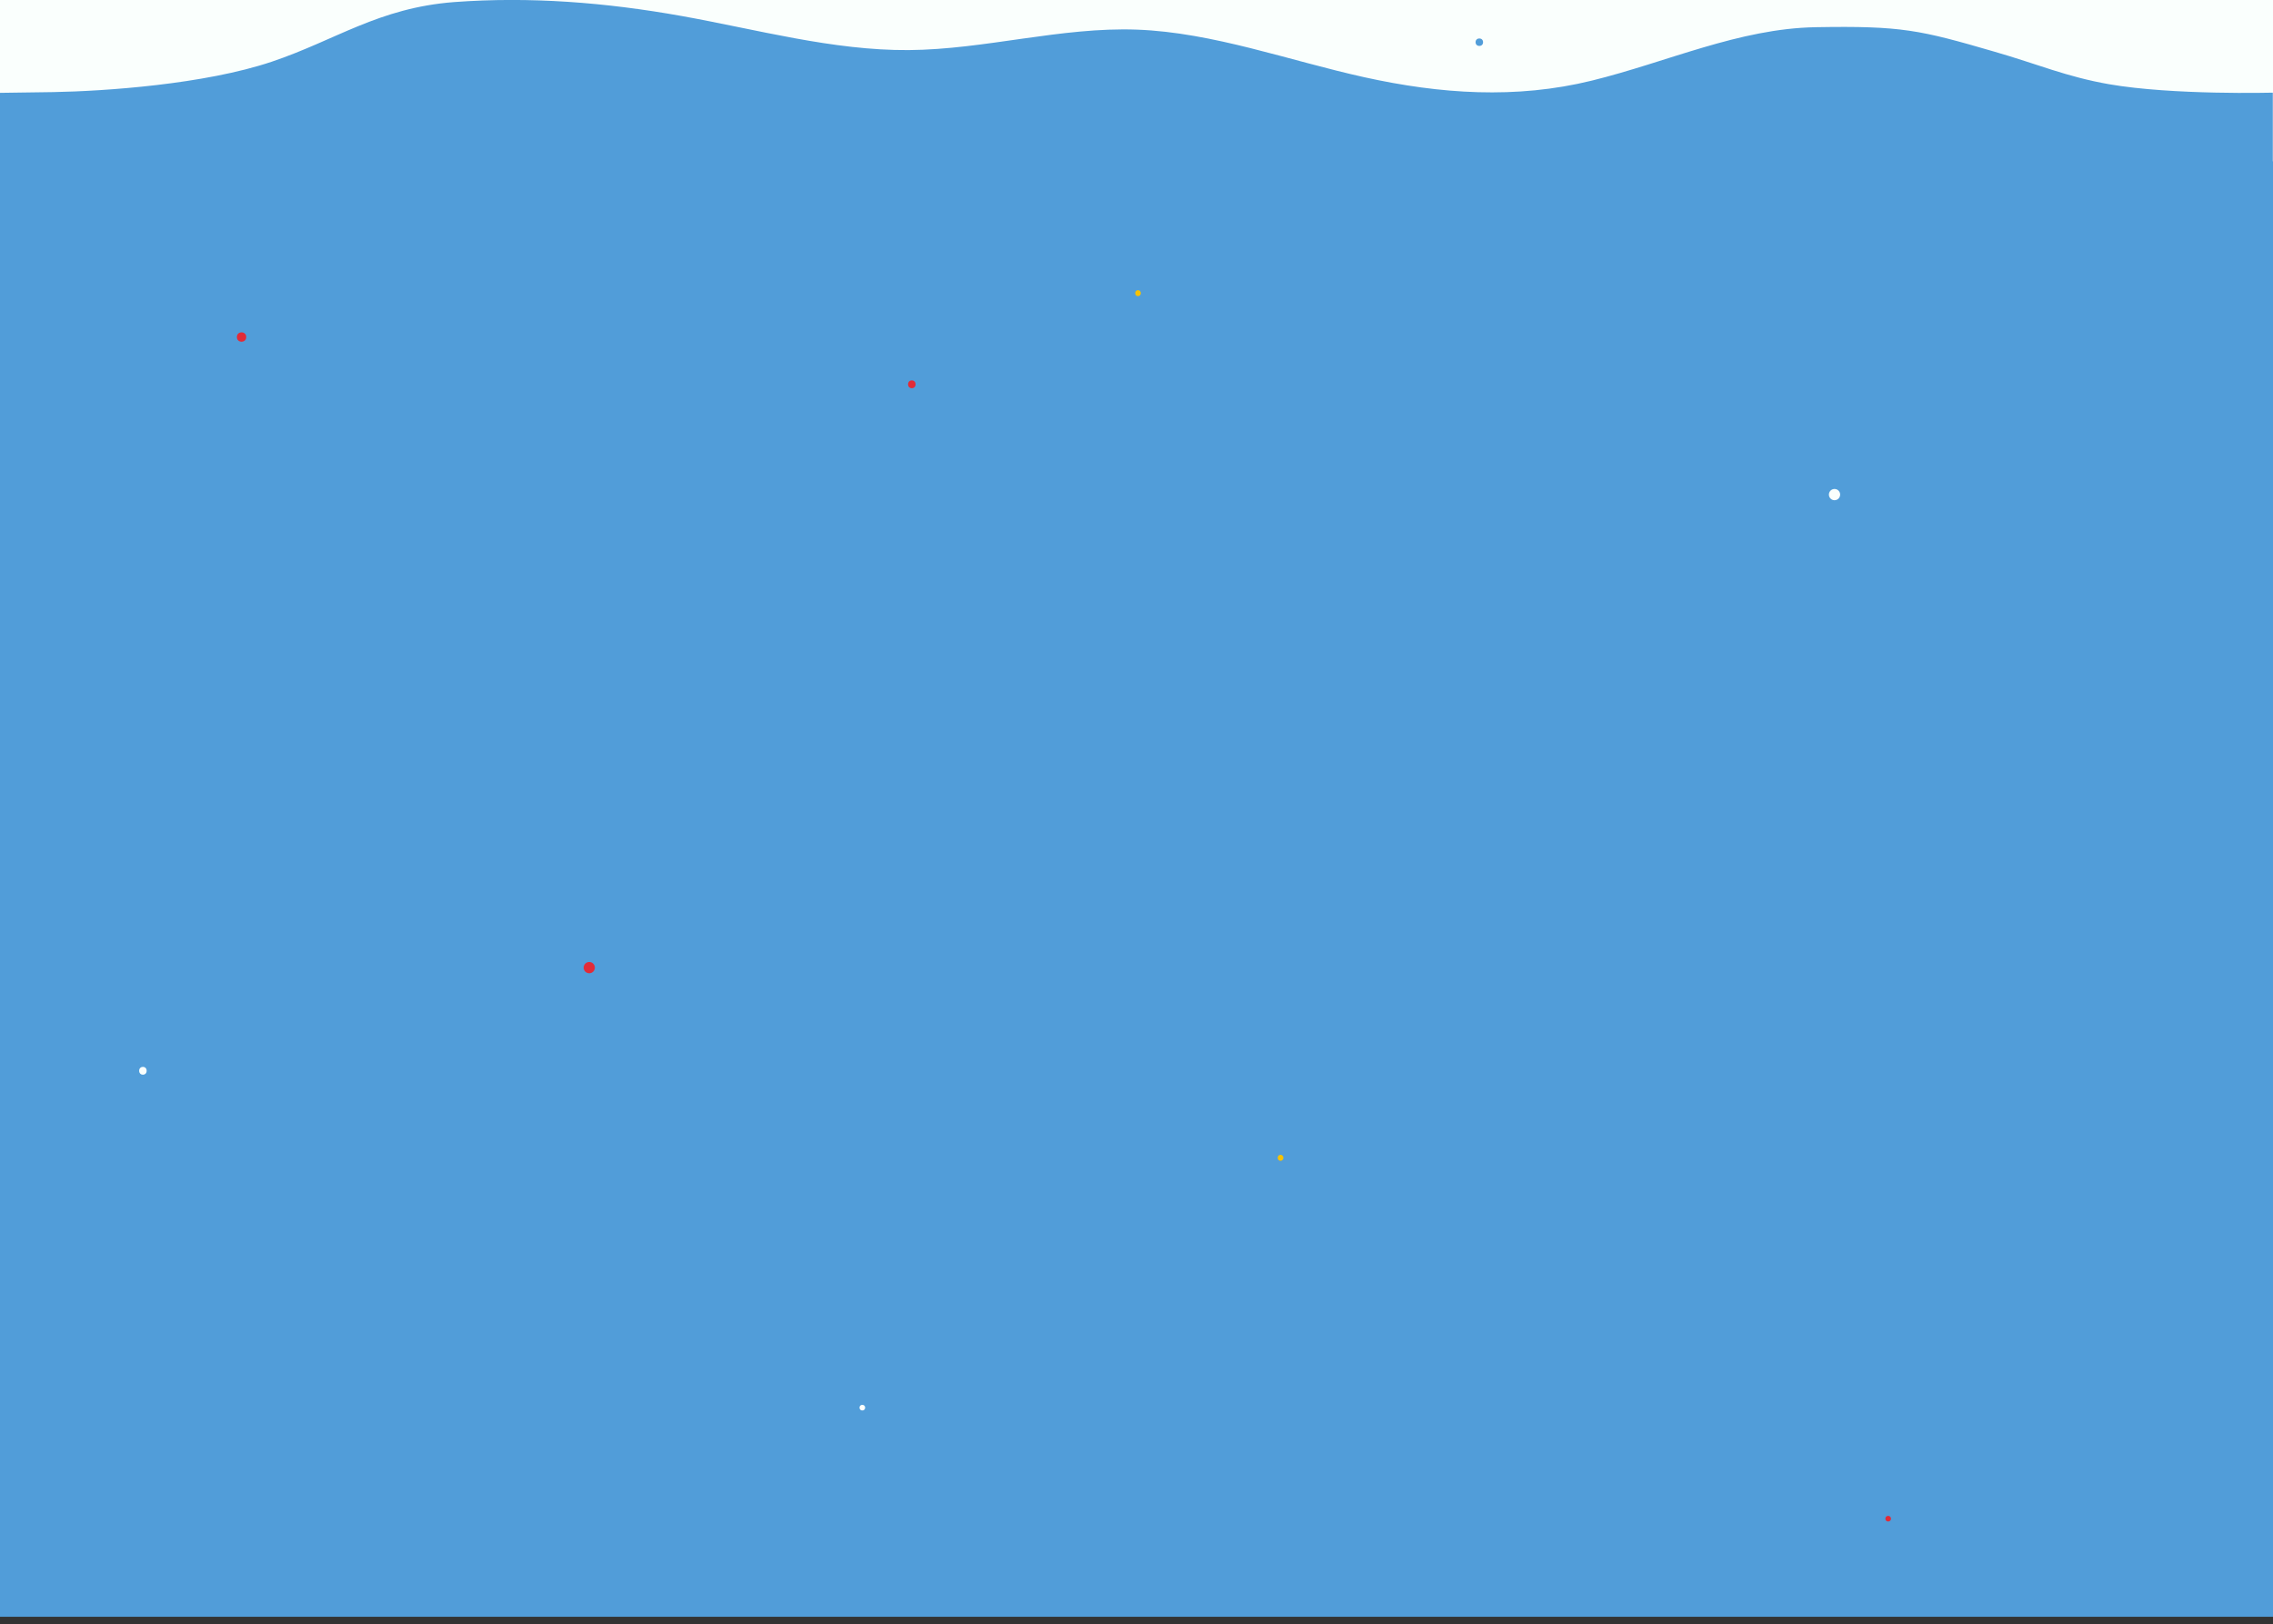 <svg id="about_bg" width="1212" height="866" version="1.1" xmlns="http://www.w3.org/2000/svg">
	<rect width="100%" height="100%" fill="#333333" stroke="none"/>
	<g fill-rule="evenodd" clip-rule="evenodd">
		<rect fill="#fafffd" width="1212" height="90" />
		<rect fill="#519dd9" y="86" width="1212" height="776" />
		<path fill="#519dd9" d="M0,49.5 c0,0,13.8-0.2,28.4-0.4 c27.5-0.5,80.5-4.1,116.5-16.2 c34.2-11.5,56.9-28.7,97.3-31.8 c40.4-3,80.8,0.2,121.1,7.4 c40.3,7.2,80.8,18.5,121.3,18.2 c40.5-0.3,81.2-12.4,121.7-10.9 c40.5,1.5,81,16.5,121.3,25.4 c40.3,8.9,80.8,11.7,121.1,1.8 c40.3-9.9,78.5-27.8,119.5-28.5 c45.9-0.8,55.5,1.5,95.1,13 c23.3,6.7,38.4,13.4,61.3,17.4 c33.9,5.9,87.3,4.5,87.3,4.5 V90 H0 V49.5 z" />
		<ellipse fill="#fafffd" cx="978.2" cy="263.7" rx="3" ry="3" />
		<ellipse fill="#fafffd" cx="459.8" cy="750.5" rx="1.5" ry="1.5" />
		<ellipse fill="#fafffd" cx="76.2" cy="570.9" rx="2" ry="2.1" />
		<ellipse fill="#519dd9" cx="282.8" cy="286.5" rx="2.5" ry="2.7" />
		<ellipse fill="#519dd9" cx="790.8" cy="643.2" rx="2.5" ry="2.7" />
		<ellipse fill="#519dd9" cx="1146.8" cy="412.9" rx="2.5" ry="2.5" />
		<ellipse fill="#519dd9" cx="1146.8" cy="412.9" rx="2.5" ry="2.5" />
		<ellipse fill="#519dd9" cx="788.8" cy="22.5" rx="2" ry="2" />
		<ellipse fill="#e12b38" cx="128.8" cy="179.7" rx="2.5" ry="2.5" />
		<ellipse fill="#e12b38" cx="314.2" cy="515.9" rx="3" ry="3" />
		<ellipse fill="#e12b38" cx="1006.8" cy="809.7" rx="1.5" ry="1.5" />
		<ellipse fill="#e12b38" cx="486.2" cy="204.9" rx="2" ry="2.1" />
		<ellipse fill="#f7c200" cx="606.8" cy="156.3" rx="1.5" ry="1.6" />
		<ellipse fill="#f7c200" cx="682.8" cy="617.3" rx="1.5" ry="1.6" />
	</g>
</svg>
